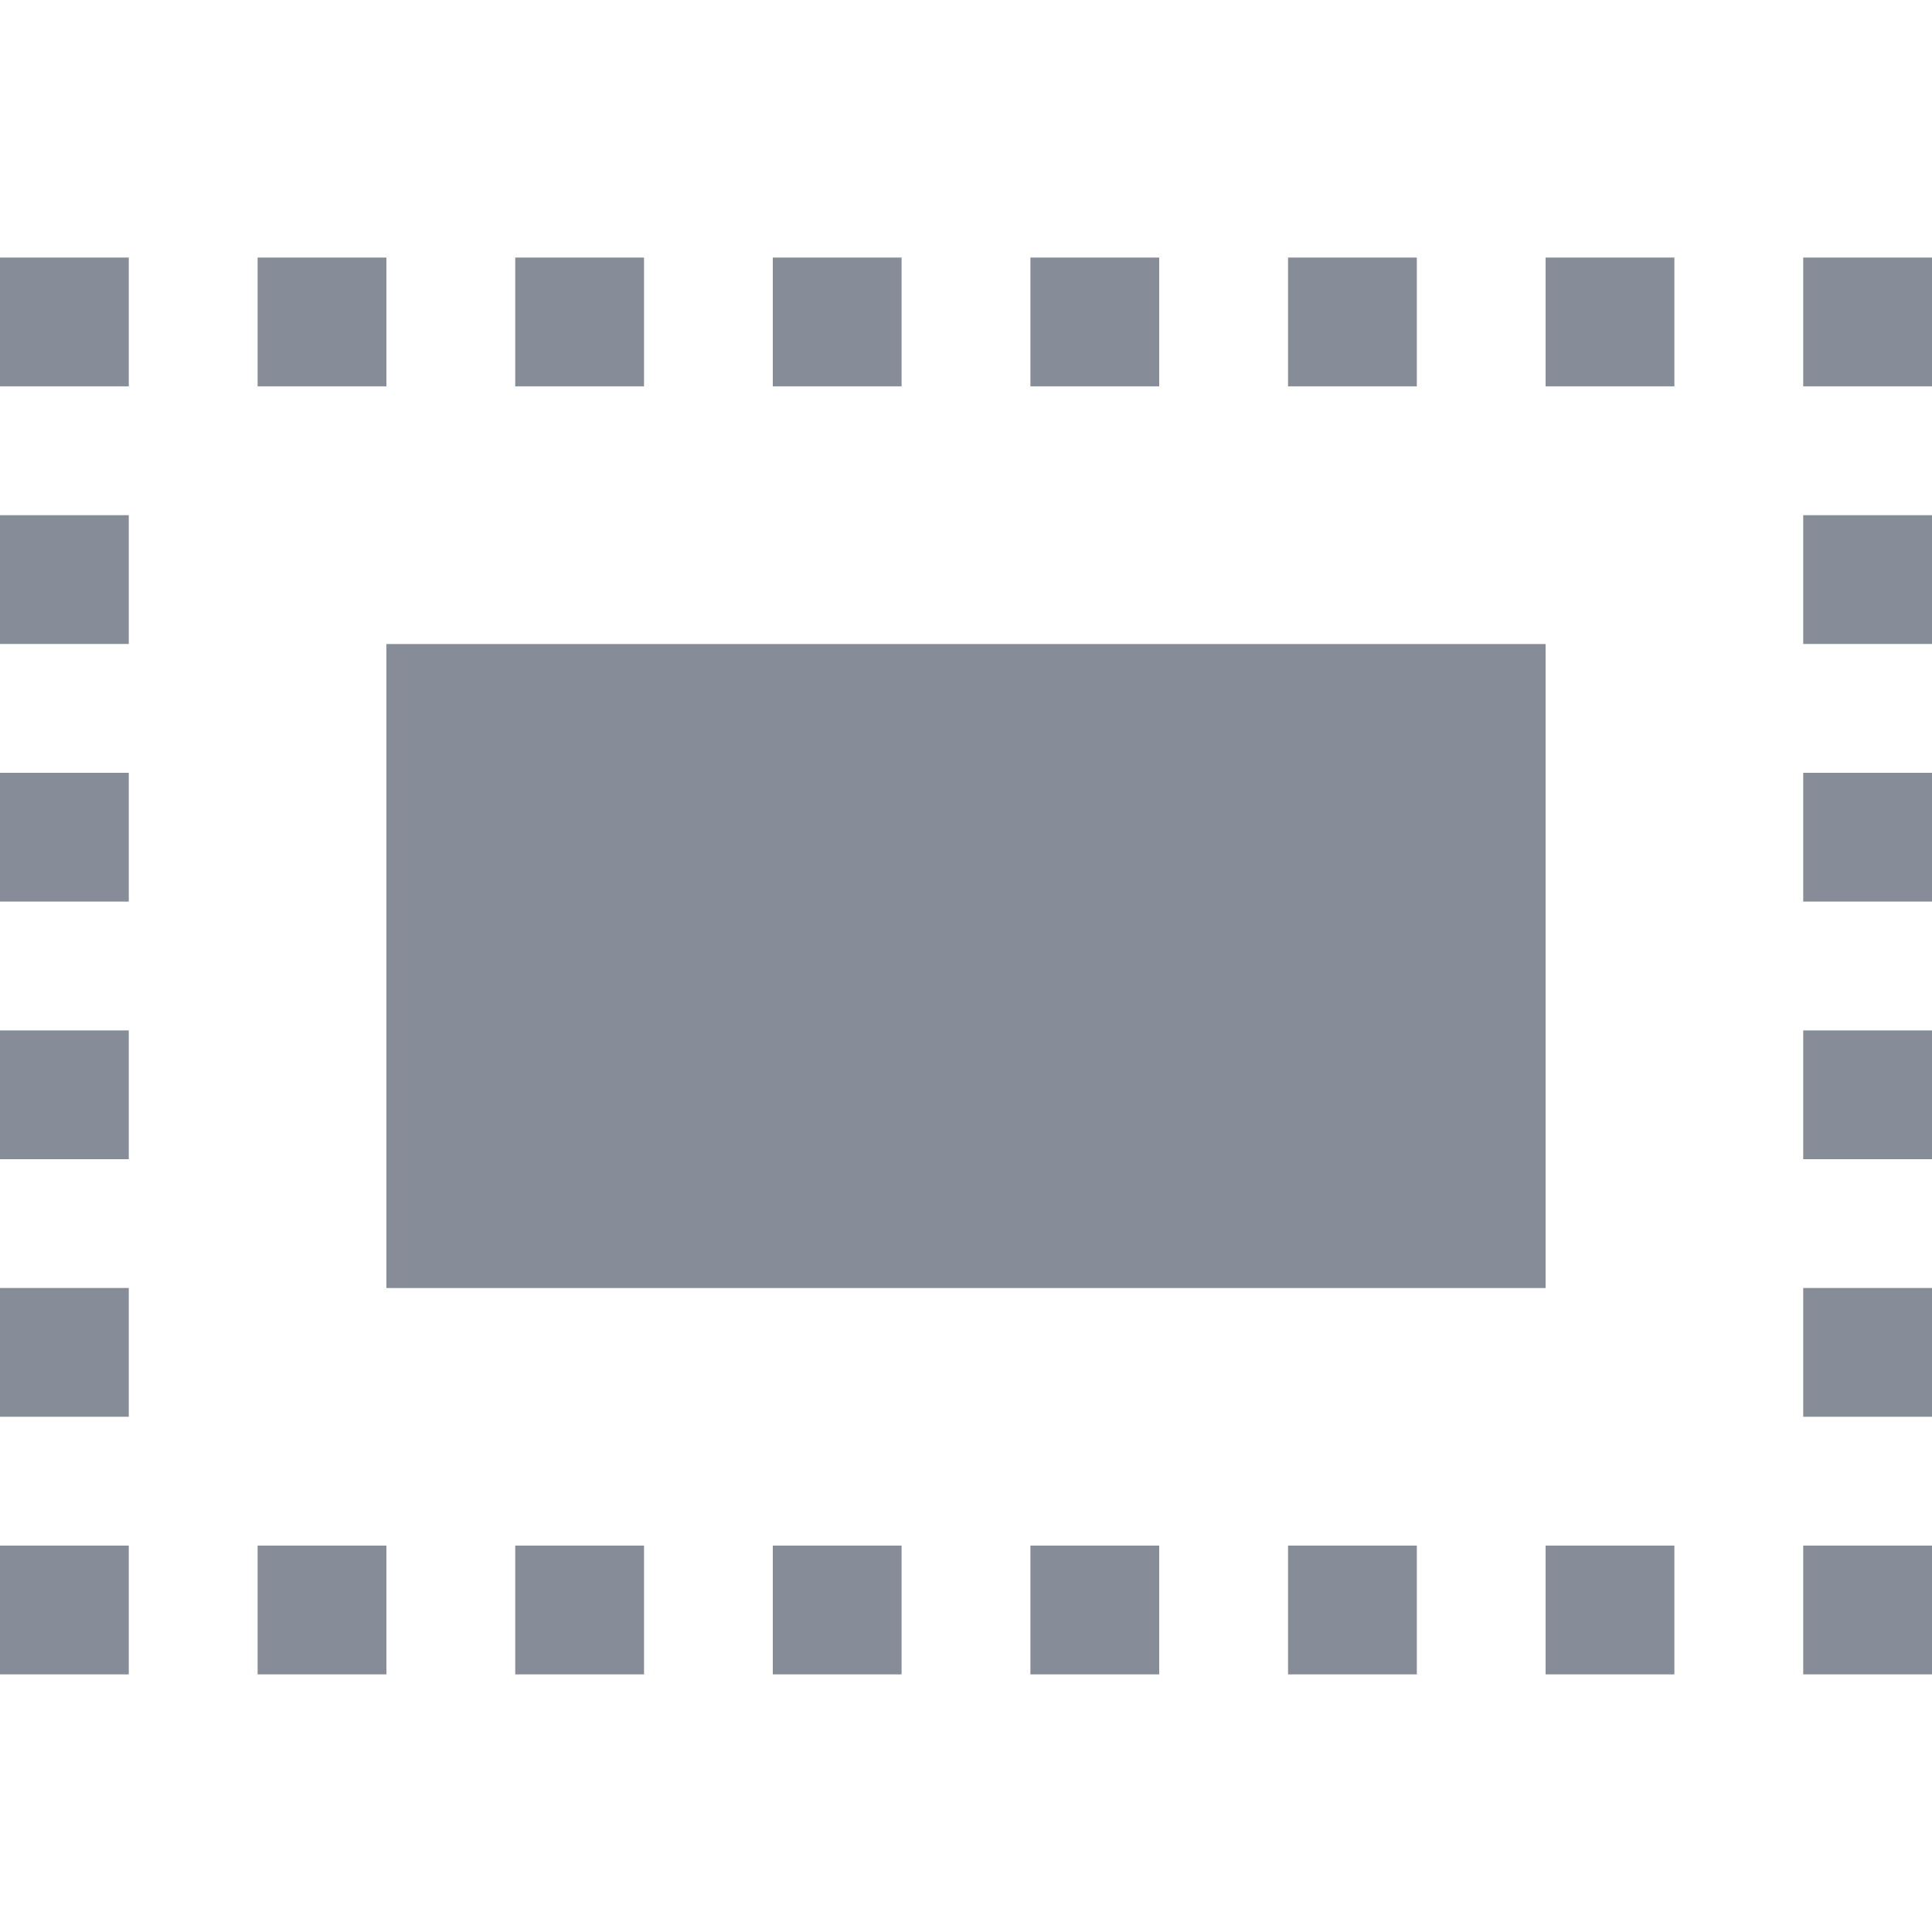 <?xml version="1.0" encoding="UTF-8" standalone="no"?>
<!-- Created with Inkscape (http://www.inkscape.org/) -->

<svg
   xmlns:dc="http://purl.org/dc/elements/1.1/"
   xmlns:cc="http://creativecommons.org/ns#"
   xmlns:rdf="http://www.w3.org/1999/02/22-rdf-syntax-ns#"
   xmlns:svg="http://www.w3.org/2000/svg"
   xmlns="http://www.w3.org/2000/svg"
   xmlns:sodipodi="http://sodipodi.sourceforge.net/DTD/sodipodi-0.dtd"
   xmlns:inkscape="http://www.inkscape.org/namespaces/inkscape"
   sodipodi:docname="rectangle.svg"
   height="32"
   id="svg7384"
   inkscape:version="0.91 r13725"
   version="1.1"
   width="32">
  <sodipodi:namedview
     inkscape:bbox-nodes="true"
     inkscape:bbox-paths="true"
     bordercolor="#666666"
     borderopacity="1"
     inkscape:current-layer="layer9"
     inkscape:cx="6.6748348"
     inkscape:cy="-21.852462"
     gridtolerance="10"
     inkscape:guide-bbox="true"
     guidetolerance="10"
     id="namedview88"
     inkscape:object-nodes="false"
     inkscape:object-paths="false"
     objecttolerance="10"
     pagecolor="#433342"
     inkscape:pageopacity="1"
     inkscape:pageshadow="2"
     showborder="false"
     showgrid="true"
     showguides="true"
     inkscape:snap-bbox="true"
     inkscape:snap-bbox-midpoints="false"
     inkscape:snap-global="true"
     inkscape:snap-grids="true"
     inkscape:snap-nodes="true"
     inkscape:snap-others="false"
     inkscape:snap-page="false"
     inkscape:snap-to-guides="true"
     inkscape:window-height="1311"
     inkscape:window-maximized="1"
     inkscape:window-width="2560"
     inkscape:window-x="0"
     inkscape:window-y="55"
     inkscape:zoom="8">
    <inkscape:grid
       empspacing="2"
       enabled="true"
       id="grid4866"
       snapvisiblegridlinesonly="true"
       spacingx="1px"
       spacingy="1px"
       type="xygrid"
       visible="true" />
  </sodipodi:namedview>
  <title
     id="title9167">Gnome Symbolic Icon Theme</title>
  <defs
     id="defs7386" />
  <g
     inkscape:groupmode="layer"
     id="layer9"
     inkscape:label="tools"
     style="display:inline"
     transform="translate(-41,-201)">
    <rect
       height="2.133"
       id="rect74853"
       style="fill:#868C98;fill-opacity:1;stroke:none"
       width="2.133"
       x="41"
       y="205.266" />
    <rect
       height="2.133"
       id="rect74855"
       style="fill:#868C98;fill-opacity:1;stroke:none"
       width="2.133"
       x="66.6"
       y="205.266" />
    <rect
       height="2.133"
       id="rect74857"
       style="fill:#868C98;fill-opacity:1;stroke:none"
       width="2.133"
       x="70.867"
       y="205.266" />
    <rect
       height="2.133"
       id="rect74859"
       style="fill:#868C98;fill-opacity:1;stroke:none"
       width="2.133"
       x="41"
       y="209.533" />
    <rect
       height="2.133"
       id="rect74861"
       style="fill:#868C98;fill-opacity:1;stroke:none"
       width="2.133"
       x="62.334"
       y="205.266" />
    <rect
       height="2.133"
       id="rect74863"
       style="fill:#868C98;fill-opacity:1;stroke:none"
       width="2.133"
       x="45.267"
       y="205.266" />
    <rect
       height="2.133"
       id="rect74865"
       style="fill:#868C98;fill-opacity:1;stroke:none"
       width="2.133"
       x="49.534"
       y="205.266" />
    <rect
       height="2.133"
       id="rect74867"
       style="fill:#868C98;fill-opacity:1;stroke:none"
       width="2.133"
       x="53.8"
       y="205.266" />
    <rect
       height="2.133"
       id="rect74869"
       style="fill:#868C98;fill-opacity:1;stroke:none"
       width="2.133"
       x="58.067"
       y="205.266" />
    <rect
       height="2.133"
       id="rect74871"
       style="fill:#868C98;fill-opacity:1;stroke:none"
       width="2.133"
       x="41"
       y="213.8" />
    <rect
       height="2.133"
       id="rect74873"
       style="fill:#868C98;fill-opacity:1;stroke:none"
       width="2.133"
       x="41"
       y="218.067" />
    <rect
       height="2.133"
       id="rect74875"
       style="fill:#868C98;fill-opacity:1;stroke:none"
       width="2.133"
       x="45.267"
       y="226.6" />
    <rect
       height="2.133"
       id="rect74877"
       style="fill:#868C98;fill-opacity:1;stroke:none"
       width="2.133"
       x="49.534"
       y="226.6" />
    <rect
       height="2.133"
       id="rect74879"
       style="fill:#868C98;fill-opacity:1;stroke:none"
       width="2.133"
       x="53.8"
       y="226.6" />
    <rect
       height="2.133"
       id="rect74881"
       style="fill:#868C98;fill-opacity:1;stroke:none"
       width="2.133"
       x="58.067"
       y="226.6" />
    <rect
       height="2.133"
       id="rect74883"
       style="fill:#868C98;fill-opacity:1;stroke:none"
       width="2.133"
       x="62.334"
       y="226.6" />
    <rect
       height="2.133"
       id="rect74885"
       style="fill:#868C98;fill-opacity:1;stroke:none"
       width="2.133"
       x="66.6"
       y="226.6" />
    <rect
       height="2.133"
       id="rect74887"
       style="fill:#868C98;fill-opacity:1;stroke:none"
       width="2.133"
       x="70.867"
       y="226.6" />
    <rect
       height="2.133"
       id="rect74889"
       style="fill:#868C98;fill-opacity:1;stroke:none"
       width="2.133"
       x="70.867"
       y="222.333" />
    <rect
       height="2.133"
       id="rect74891"
       style="fill:#868C98;fill-opacity:1;stroke:none"
       width="2.133"
       x="70.867"
       y="218.067" />
    <rect
       height="2.133"
       id="rect74893"
       style="fill:#868C98;fill-opacity:1;stroke:none"
       width="2.133"
       x="70.867"
       y="213.8" />
    <rect
       height="2.133"
       id="rect74895"
       style="fill:#868C98;fill-opacity:1;stroke:none"
       width="2.133"
       x="70.867"
       y="209.533" />
    <rect
       height="10.667"
       id="rect74897"
       style="fill:#868C98;fill-opacity:1;stroke:none"
       width="19.2"
       x="47.4"
       y="211.667" />
    <rect
       height="2.133"
       id="rect74899"
       style="fill:#868C98;fill-opacity:1;stroke:none"
       width="2.133"
       x="41"
       y="222.333" />
    <rect
       height="2.133"
       id="rect74901"
       style="fill:#868C98;fill-opacity:1;stroke:none"
       width="2.133"
       x="41"
       y="226.6" />
  </g>
</svg>
